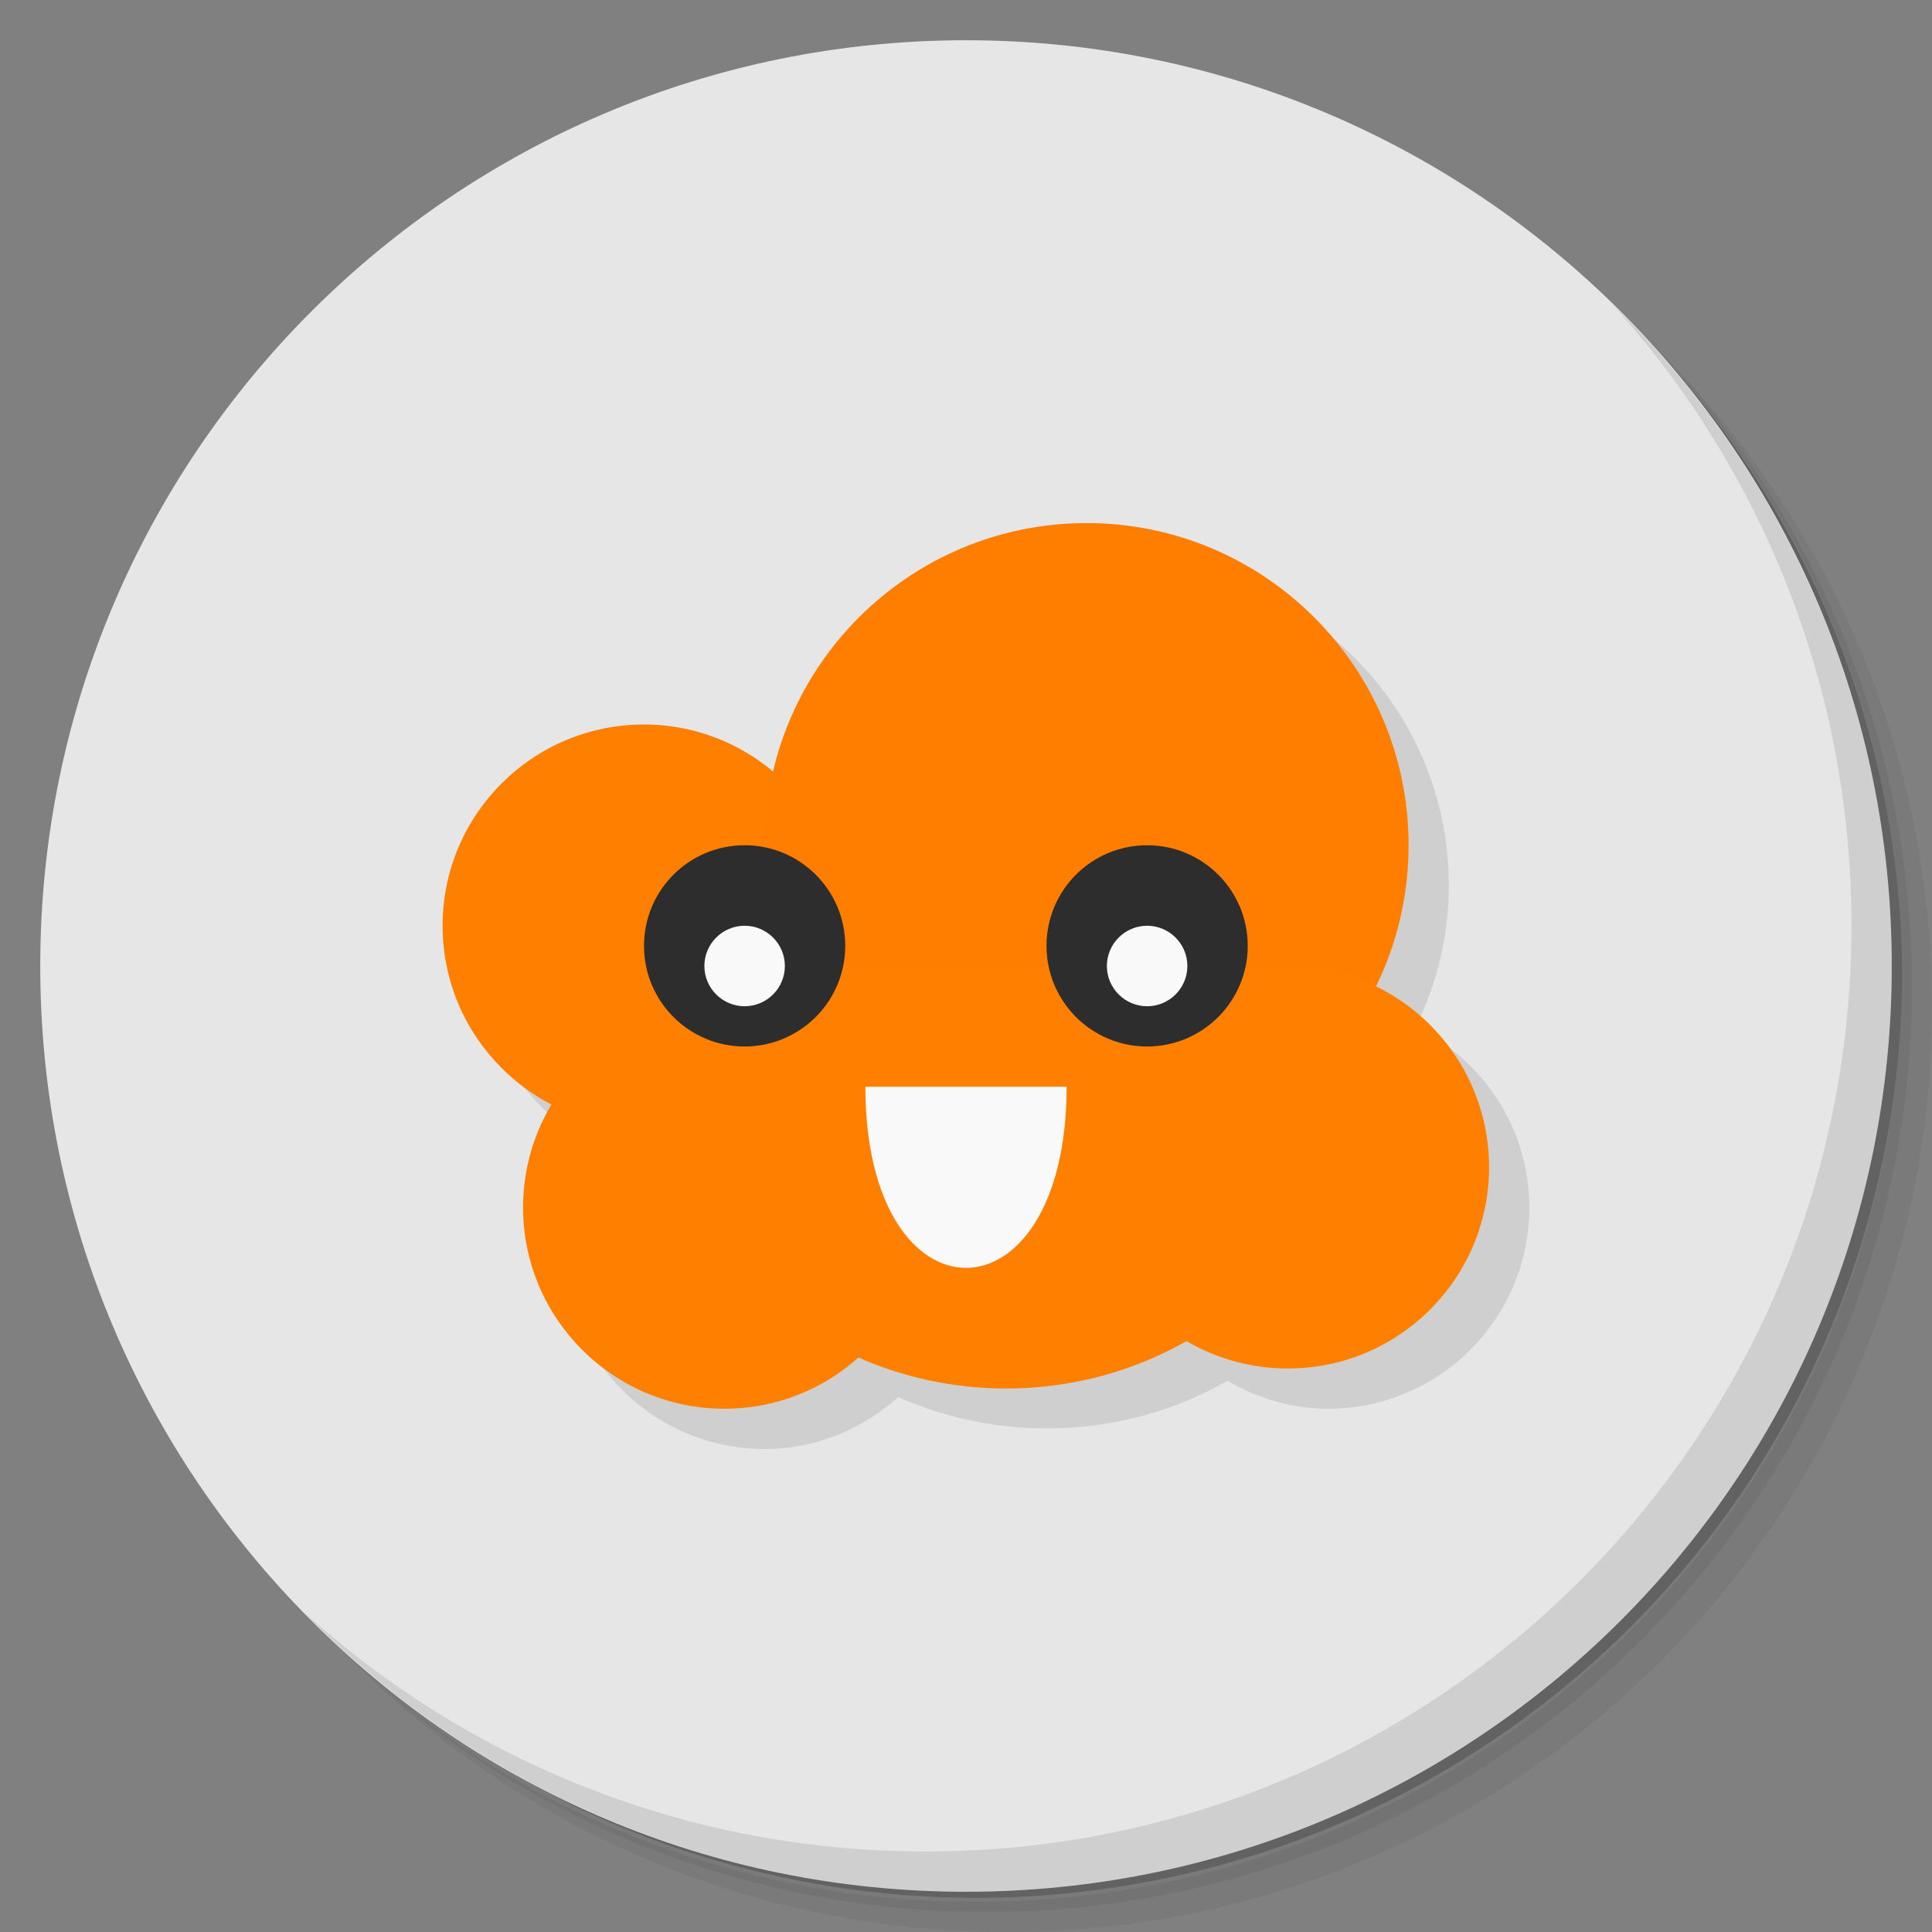 <?xml version="1.0" encoding="UTF-8" standalone="no"?>
<svg
   xmlns:dc="http://purl.org/dc/elements/1.1/"
   xmlns:cc="http://creativecommons.org/ns#"
   xmlns:rdf="http://www.w3.org/1999/02/22-rdf-syntax-ns#"
   xmlns:svg="http://www.w3.org/2000/svg"
   xmlns="http://www.w3.org/2000/svg"
   xmlns:sodipodi="http://sodipodi.sourceforge.net/DTD/sodipodi-0.dtd"
   xmlns:inkscape="http://www.inkscape.org/namespaces/inkscape"
   viewBox="0 0 48 48"
   id="svg2"
   version="1.1"
   inkscape:version="0.91 r13725"
   sodipodi:docname="butter.svg">
  <rect x="0" y="0" width="48" height="48" fill="#808080" stroke="none"/>
  <sodipodi:namedview
     pagecolor="#ffffff"
     bordercolor="#666666"
     borderopacity="1"
     objecttolerance="10"
     gridtolerance="10"
     guidetolerance="10"
     inkscape:pageopacity="0"
     inkscape:pageshadow="2"
     inkscape:window-width="1863"
     inkscape:window-height="1021"
     id="namedview65"
     showgrid="false"
     inkscape:zoom="4.9166667"
     inkscape:cx="39.242811"
     inkscape:cy="24"
     inkscape:window-x="57"
     inkscape:window-y="31"
     inkscape:window-maximized="1"
     inkscape:current-layer="g39" />
  <defs
     id="defs4">
    <linearGradient
       id="linearGradient3764"
       x1="1"
       x2="47"
       gradientUnits="userSpaceOnUse"
       gradientTransform="matrix(0,-1,1,0,-1.5e-6,48)">
      <stop
         style="stop-color:#d52f3f;stop-opacity:1"
         id="stop7" />
      <stop
         offset="1"
         style="stop-color:#d8404d;stop-opacity:1"
         id="stop9" />
    </linearGradient>
  </defs>
  <g
     id="g11">
    <path
       d="m 36.31 5 c 5.859 4.062 9.688 10.831 9.688 18.5 c 0 12.426 -10.07 22.5 -22.5 22.5 c -7.669 0 -14.438 -3.828 -18.5 -9.688 c 1.037 1.822 2.306 3.499 3.781 4.969 c 4.085 3.712 9.514 5.969 15.469 5.969 c 12.703 0 23 -10.298 23 -23 c 0 -5.954 -2.256 -11.384 -5.969 -15.469 c -1.469 -1.475 -3.147 -2.744 -4.969 -3.781 z m 4.969 3.781 c 3.854 4.113 6.219 9.637 6.219 15.719 c 0 12.703 -10.297 23 -23 23 c -6.081 0 -11.606 -2.364 -15.719 -6.219 c 4.16 4.144 9.883 6.719 16.219 6.719 c 12.703 0 23 -10.298 23 -23 c 0 -6.335 -2.575 -12.06 -6.719 -16.219 z"
       style="opacity:0.05"
       id="path13" />
    <path
       d="m 41.28 8.781 c 3.712 4.085 5.969 9.514 5.969 15.469 c 0 12.703 -10.297 23 -23 23 c -5.954 0 -11.384 -2.256 -15.469 -5.969 c 4.113 3.854 9.637 6.219 15.719 6.219 c 12.703 0 23 -10.298 23 -23 c 0 -6.081 -2.364 -11.606 -6.219 -15.719 z"
       style="opacity:0.1"
       id="path15" />
    <path
       d="m 31.25 2.375 c 8.615 3.154 14.75 11.417 14.75 21.13 c 0 12.426 -10.07 22.5 -22.5 22.5 c -9.708 0 -17.971 -6.135 -21.12 -14.75 a 23 23 0 0 0 44.875 -7 a 23 23 0 0 0 -16 -21.875 z"
       style="opacity:0.2"
       id="path17" />
  </g>
  <g
     id="g19"
     style="fill:#e6e6e6;fill-opacity:1">
    <path
       d="m 24 1 c 12.703 0 23 10.297 23 23 c 0 12.703 -10.297 23 -23 23 -12.703 0 -23 -10.297 -23 -23 0 -12.703 10.297 -23 23 -23 z"
       style="fill:#e6e6e6;fill-opacity:1"
       id="path21" />
  </g>
  <g
     id="g23">
    <g
       id="g25">
      <g
         transform="translate(1,1)"
         id="g27">
        <g
           style="opacity:0.1"
           id="g29">
          <!-- color: #d8404d -->
          <g
             id="g31">
            <path
               d="m 27.996 13.996 c -3.798 0 -6.972 2.651 -7.789 6.201 c -0.871 -0.736 -1.981 -1.197 -3.211 -1.197 c -2.758 0 -5 2.238 -5 5 c 0 1.938 1.118 3.602 2.732 4.432 c -0.455 0.753 -0.732 1.625 -0.732 2.568 c 0 2.758 2.242 5 5 5 c 1.281 0 2.436 -0.497 3.32 -1.289 c 2.608 1.157 5.68 1.027 8.18 -0.406 c 0.738 0.43 1.585 0.695 2.5 0.695 c 2.762 0 5 -2.242 5 -5 c 0 -1.976 -1.158 -3.671 -2.824 -4.482 c 0.523 -1.064 0.824 -2.256 0.824 -3.521 c 0 -4.418 -3.582 -8 -8 -8 z"
               transform="translate(-1,-1)"
               id="path33" />
          </g>
        </g>
      </g>
    </g>
  </g>
  <g
     id="g35">
    <g
       id="g37">
      <!-- color: #d8404d -->
      <g
         id="g39">
        <path
           d="m 20.996 23 c 0 2.758 -2.238 5 -5 5 -2.758 0 -5 -2.242 -5 -5 0 -2.762 2.242 -5 5 -5 2.762 0 5 2.242 5 5 m 0 0"
           style="fill:#ff8000;fill-opacity:1;stroke:none;fill-rule:nonzero"
           id="path41" />
        <path
           d="m 34.996 20.996 c 0 4.418 -3.582 8 -8 8 -4.418 0 -8 -3.582 -8 -8 0 -4.418 3.582 -8 8 -8 4.418 0 8 3.582 8 8 m 0 0"
           style="fill:#ff7e00;fill-opacity:1;stroke:none;fill-rule:nonzero"
           id="path43" />
        <path
           d="m 36.996 29 c 0 2.758 -2.238 5 -5 5 -2.758 0 -5 -2.242 -5 -5 0 -2.762 2.242 -5 5 -5 2.762 0 5 2.242 5 5 m 0 0"
           style="fill:#ff8000;fill-opacity:1;stroke:none;fill-rule:nonzero"
           id="path45" />
        <path
           d="m 22.996 30 c 0 2.758 -2.238 5 -5 5 -2.758 0 -5 -2.242 -5 -5 0 -2.762 2.242 -5 5 -5 2.762 0 5 2.242 5 5 m 0 0"
           style="fill:#ff8000;fill-opacity:1;stroke:none;fill-rule:nonzero"
           id="path47" />
        <path
           d="m 20 24 9.996 0 0 9 c -3 1.996 -7 1.996 -9.996 0 m 0 -9"
           style="fill:#ff8000;fill-opacity:1;stroke:none;fill-rule:nonzero"
           id="path49" />
        <path
           d="M 21,23.5 C 21,24.879 19.879,26 18.5,26 17.117,26 16,24.879 16,23.5 16,22.117 17.117,21 18.5,21 c 1.379,0 2.5,1.117 2.5,2.5 m 0,0"
           style="fill:#2d2d2d;fill-opacity:1;stroke:none;fill-rule:nonzero"
           id="path51" />
        <path
           d="M 31,23.5 C 31,24.879 29.879,26 28.5,26 27.117,26 26,24.879 26,23.5 26,22.117 27.117,21 28.5,21 c 1.379,0 2.5,1.117 2.5,2.5 m 0,0"
           style="fill:#2d2d2d;fill-opacity:1;stroke:none;fill-rule:nonzero"
           id="path53" />
        <path
           d="m 21.5 27 5 0 c 0 6 -5 6 -5 0 m 0 0"
           style="fill:#f9f9f9;fill-opacity:1;stroke:none;fill-rule:nonzero"
           id="path55" />
        <path
           d="m 19.5 24 c 0 0.551 -0.449 1 -1 1 -0.551 0 -1 -0.449 -1 -1 0 -0.551 0.449 -1 1 -1 0.551 0 1 0.449 1 1 m 0 0"
           style="fill:#f9f9f9;fill-opacity:1;stroke:none;fill-rule:nonzero"
           id="path57" />
        <path
           d="m 29.5 24 c 0 0.551 -0.449 1 -1 1 -0.551 0 -1 -0.449 -1 -1 0 -0.551 0.449 -1 1 -1 0.551 0 1 0.449 1 1 m 0 0"
           style="fill:#f9f9f9;fill-opacity:1;stroke:none;fill-rule:nonzero"
           id="path59" />
      </g>
    </g>
  </g>
  <g
     id="g61">
    <path
       d="m 40.03 7.531 c 3.712 4.084 5.969 9.514 5.969 15.469 0 12.703 -10.297 23 -23 23 c -5.954 0 -11.384 -2.256 -15.469 -5.969 4.178 4.291 10.01 6.969 16.469 6.969 c 12.703 0 23 -10.298 23 -23 0 -6.462 -2.677 -12.291 -6.969 -16.469 z"
       style="opacity:0.1"
       id="path63" />
  </g>
</svg>
